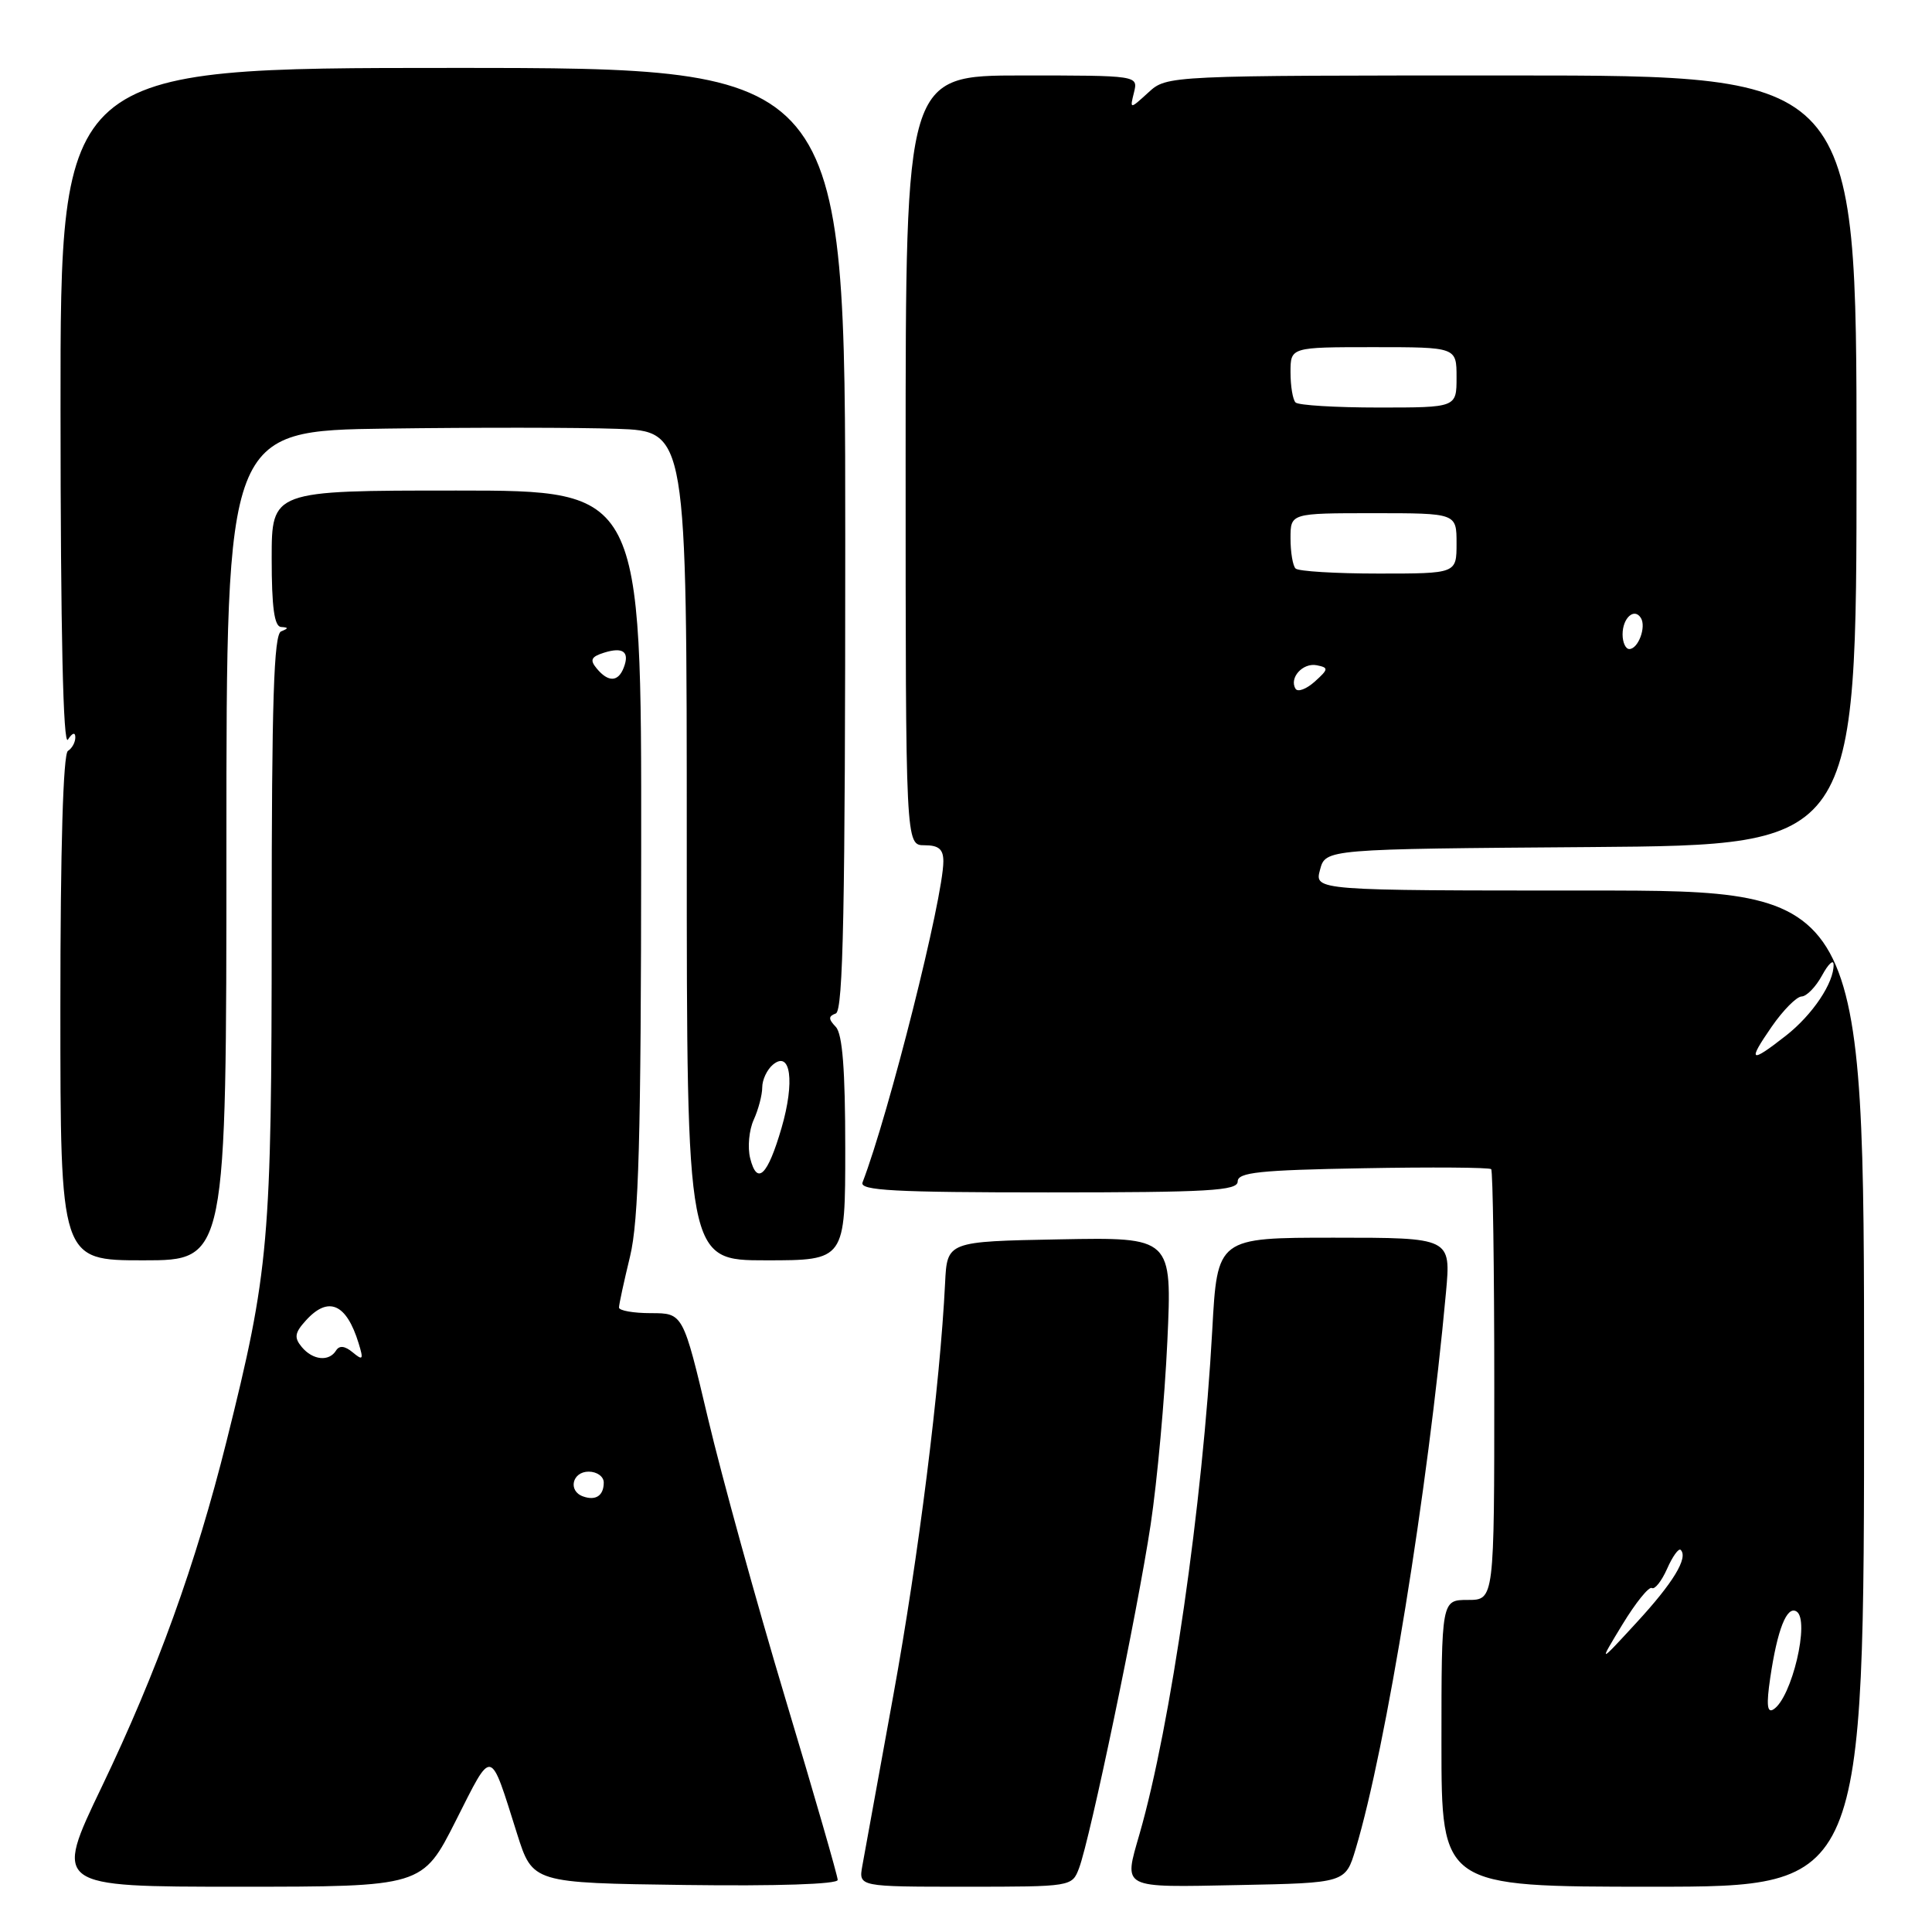 <?xml version="1.0" encoding="UTF-8" standalone="no"?>
<!DOCTYPE svg PUBLIC "-//W3C//DTD SVG 1.1//EN" "http://www.w3.org/Graphics/SVG/1.1/DTD/svg11.dtd" >
<svg xmlns="http://www.w3.org/2000/svg" xmlns:xlink="http://www.w3.org/1999/xlink" version="1.1" viewBox="0 0 256 256">
 <g >
 <path fill="currentColor"
d=" M 60.40 241.25 C 65.32 231.52 64.86 231.42 68.52 243.00 C 70.58 249.50 70.58 249.50 90.79 249.77 C 102.91 249.93 111.00 249.67 111.00 249.10 C 111.00 248.59 107.88 237.77 104.06 225.06 C 100.25 212.36 95.64 195.67 93.82 187.98 C 90.51 174.00 90.51 174.00 86.26 174.00 C 83.92 174.00 82.01 173.66 82.02 173.25 C 82.02 172.84 82.68 169.80 83.48 166.50 C 84.64 161.70 84.94 150.92 84.96 112.75 C 85.00 65.00 85.00 65.00 60.50 65.00 C 36.00 65.00 36.00 65.00 36.00 74.00 C 36.00 80.49 36.35 83.02 37.25 83.08 C 38.25 83.14 38.25 83.26 37.25 83.66 C 36.28 84.05 36.00 92.84 36.00 122.83 C 35.99 164.68 35.67 168.34 30.01 191.00 C 25.94 207.27 20.83 221.43 13.49 236.75 C 7.13 250.00 7.13 250.00 31.56 250.00 C 55.98 250.00 55.98 250.00 60.40 241.25 Z  M 142.98 247.54 C 144.45 243.67 150.72 213.59 152.47 202.00 C 153.34 196.22 154.33 185.30 154.68 177.72 C 155.31 163.94 155.31 163.94 140.40 164.22 C 125.50 164.50 125.50 164.50 125.23 170.00 C 124.57 183.51 121.70 206.37 118.37 224.64 C 116.38 235.56 114.54 245.74 114.26 247.25 C 113.77 250.00 113.77 250.00 127.91 250.00 C 142.01 250.00 142.05 249.99 142.98 247.54 Z  M 179.63 245.00 C 183.68 231.52 189.19 197.54 191.60 171.25 C 192.26 164.00 192.26 164.00 176.78 164.00 C 161.30 164.00 161.30 164.00 160.63 176.25 C 159.36 199.30 155.13 228.65 151.00 242.99 C 148.89 250.35 148.38 250.09 164.14 249.78 C 178.28 249.50 178.28 249.50 179.63 245.00 Z  M 247.00 184.00 C 247.00 118.00 247.00 118.00 210.59 118.00 C 174.17 118.00 174.17 118.00 174.91 115.25 C 175.64 112.50 175.64 112.50 210.82 112.24 C 246.00 111.97 246.00 111.97 246.00 60.99 C 246.00 10.00 246.00 10.00 200.31 10.00 C 154.63 10.00 154.63 10.00 152.17 12.25 C 149.70 14.50 149.70 14.50 150.26 12.25 C 150.81 10.00 150.81 10.00 135.41 10.00 C 120.00 10.00 120.00 10.00 120.00 61.00 C 120.00 112.00 120.00 112.00 122.50 112.00 C 124.38 112.00 125.00 112.52 125.00 114.13 C 125.00 118.92 117.79 147.56 114.29 156.68 C 113.88 157.75 118.50 158.00 138.89 158.00 C 160.19 158.00 164.00 157.78 164.00 156.55 C 164.00 155.35 166.88 155.04 180.59 154.80 C 189.71 154.63 197.36 154.69 197.59 154.92 C 197.81 155.15 198.00 168.08 198.00 183.67 C 198.00 212.00 198.00 212.00 194.50 212.00 C 191.00 212.00 191.00 212.00 191.00 231.00 C 191.00 250.00 191.00 250.00 219.00 250.00 C 247.00 250.00 247.00 250.00 247.00 184.00 Z  M 30.00 112.04 C 30.00 57.08 30.00 57.08 51.25 56.79 C 62.94 56.63 76.66 56.64 81.75 56.82 C 91.00 57.14 91.00 57.14 91.00 112.07 C 91.00 167.00 91.00 167.00 101.50 167.00 C 112.00 167.00 112.00 167.00 112.00 152.20 C 112.00 141.73 111.63 137.01 110.75 136.07 C 109.75 135.02 109.75 134.66 110.75 134.29 C 111.73 133.93 112.00 120.44 112.00 71.42 C 112.00 9.00 112.00 9.00 60.00 9.00 C 8.00 9.00 8.00 9.00 8.02 54.25 C 8.03 83.83 8.37 98.98 9.00 98.00 C 9.58 97.10 9.98 96.98 9.98 97.69 C 9.99 98.35 9.55 99.16 9.00 99.50 C 8.37 99.89 8.00 112.34 8.00 133.56 C 8.00 167.00 8.00 167.00 19.00 167.00 C 30.00 167.00 30.00 167.00 30.00 112.04 Z  M 77.25 198.28 C 75.23 197.56 75.82 195.00 78.00 195.00 C 79.10 195.00 80.00 195.65 80.00 196.44 C 80.00 198.18 78.94 198.89 77.25 198.28 Z  M 39.98 178.48 C 38.95 177.24 39.05 176.60 40.52 174.98 C 43.50 171.68 45.90 172.71 47.52 177.99 C 48.19 180.17 48.09 180.32 46.73 179.19 C 45.69 178.33 44.97 178.25 44.53 178.95 C 43.60 180.46 41.44 180.24 39.98 178.48 Z  M 79.07 88.58 C 78.13 87.45 78.32 87.03 80.02 86.49 C 82.56 85.69 83.46 86.36 82.65 88.46 C 81.92 90.38 80.60 90.43 79.07 88.58 Z  M 234.56 222.36 C 235.51 215.91 236.76 212.73 238.05 213.53 C 239.86 214.65 237.42 225.01 234.98 226.51 C 234.16 227.02 234.04 225.89 234.56 222.36 Z  M 214.98 215.25 C 216.74 212.36 218.49 210.19 218.88 210.42 C 219.26 210.66 220.17 209.51 220.90 207.87 C 221.62 206.23 222.44 205.10 222.70 205.37 C 223.73 206.40 221.71 209.73 216.85 215.00 C 211.79 220.50 211.79 220.50 214.98 215.25 Z  M 234.76 136.04 C 236.27 133.86 238.05 132.06 238.72 132.04 C 239.39 132.02 240.61 130.76 241.43 129.25 C 242.25 127.74 242.94 127.08 242.96 127.80 C 243.03 130.20 240.17 134.48 236.62 137.25 C 231.88 140.96 231.52 140.72 234.76 136.04 Z  M 171.67 91.27 C 170.78 89.83 172.63 87.78 174.48 88.15 C 176.07 88.47 176.05 88.66 174.21 90.32 C 173.10 91.31 171.96 91.74 171.67 91.27 Z  M 215.00 84.06 C 215.00 81.87 216.56 80.48 217.43 81.89 C 218.16 83.08 217.07 86.00 215.89 86.00 C 215.40 86.00 215.00 85.13 215.00 84.06 Z  M 171.67 75.33 C 171.30 74.97 171.00 73.17 171.00 71.33 C 171.00 68.00 171.00 68.00 182.00 68.00 C 193.00 68.00 193.00 68.00 193.00 72.00 C 193.00 76.00 193.00 76.00 182.67 76.00 C 176.98 76.00 172.03 75.70 171.67 75.33 Z  M 171.67 53.33 C 171.30 52.97 171.00 51.17 171.00 49.33 C 171.00 46.00 171.00 46.00 182.00 46.00 C 193.00 46.00 193.00 46.00 193.00 50.00 C 193.00 54.00 193.00 54.00 182.67 54.00 C 176.98 54.00 172.03 53.70 171.67 53.33 Z  M 99.40 153.47 C 99.04 152.03 99.25 149.74 99.87 148.38 C 100.49 147.02 101.00 145.08 101.00 144.08 C 101.00 143.07 101.64 141.72 102.42 141.07 C 104.77 139.12 105.34 143.32 103.56 149.45 C 101.71 155.80 100.32 157.14 99.40 153.47 Z "/>
</g>
</svg>